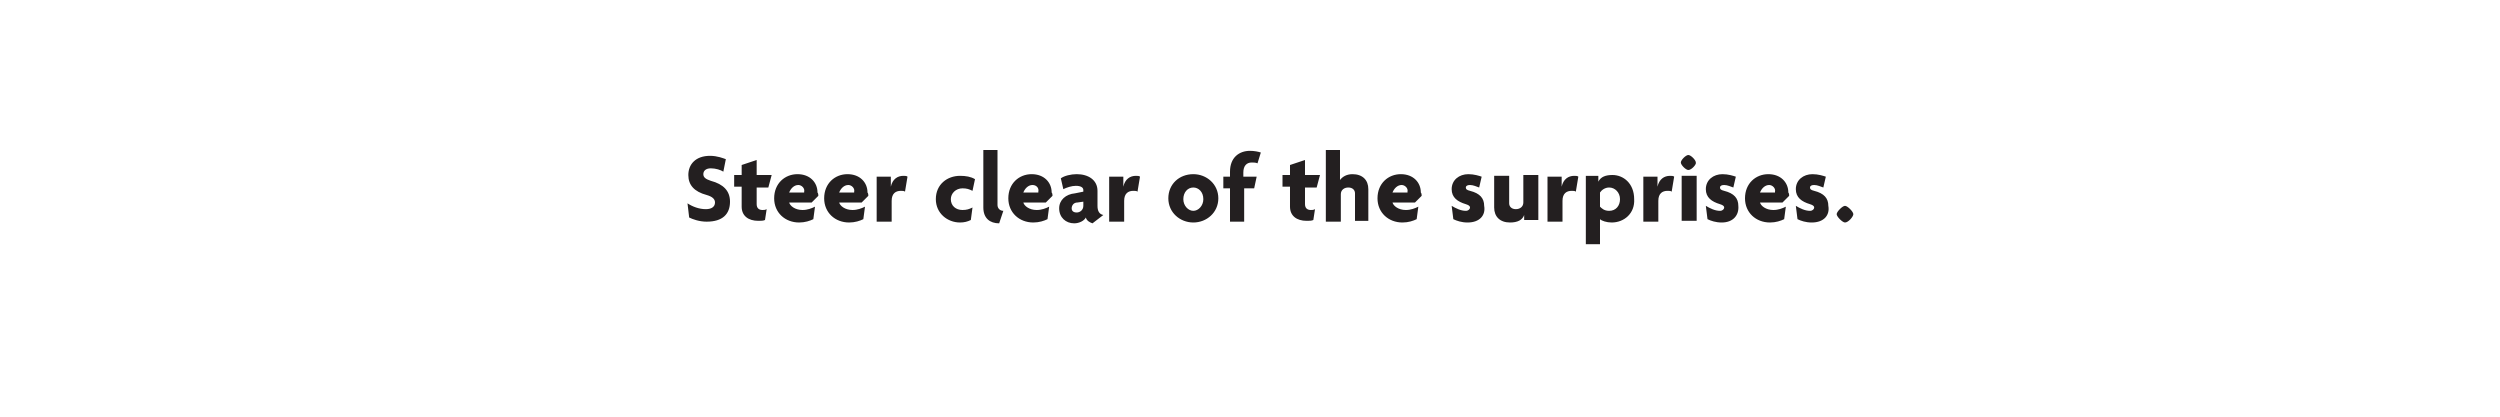 <svg id="Layer_1" xmlns="http://www.w3.org/2000/svg" viewBox="0 0 300 50"><style>.st0{fill:#231f20}</style><path class="st0" d="M84.8 26.6c-.9 0-1.7-.3-2.1-.5l-.2-1.7c.6.4 1.4.7 2.2.7.7 0 1.1-.3 1.1-.8 0-.4-.3-.7-1-.9-1.5-.4-2.2-1.2-2.2-2.4 0-1.3.9-2.3 2.6-2.3.9 0 1.6.3 1.9.4l-.3 1.5c-.3-.2-.9-.4-1.5-.4s-.9.3-.9.7c0 .4.3.6.9.8 1.5.4 2.3 1.2 2.3 2.5 0 1.5-.9 2.4-2.8 2.4zM92.2 22.5h-1.4v2c0 .5.3.7.7.7.2 0 .3 0 .5-.1l-.2 1.3c-.2.1-.5.1-.8.1-1.2 0-2-.6-2-1.7v-2.4h-.9V21h.9v-1.2l1.8-.6V21h1.8l-.4 1.5zM98.2 23.5l-.8.8h-2.7c.1.4.7.9 1.6.9.6 0 1.1-.2 1.5-.4l-.2 1.5c-.4.2-1 .4-1.7.4-1.7 0-3-1.2-3-2.9 0-1.8 1.3-2.9 2.8-2.9 1.5 0 2.4 1 2.4 2.2.1.1.1.3.1.4zm-2.4-1.3c-.5 0-.9.4-1.1.9h1.8V23c.1-.4-.3-.8-.7-.8zM104.2 23.5l-.8.8h-2.7c.1.4.7.9 1.6.9.6 0 1.1-.2 1.5-.4l-.2 1.5c-.4.2-1 .4-1.7.4-1.7 0-3-1.2-3-2.9 0-1.8 1.3-2.9 2.8-2.9 1.5 0 2.4 1 2.4 2.2.1.1.1.3.1.4zm-2.4-1.3c-.5 0-.9.4-1.1.9h1.8V23c.1-.4-.3-.8-.7-.8zM108.6 23c-.1-.1-.3-.1-.5-.1-.6 0-1.1.3-1.1 1.2v2.5h-1.8v-5.4h1.7v1.2c.2-.9.8-1.3 1.5-1.3.2 0 .4 0 .5.1l-.3 1.8zM116.7 22.9c-.4-.2-.7-.3-1.2-.3-.8 0-1.4.6-1.4 1.3 0 .8.6 1.3 1.4 1.3.5 0 .8-.1 1.2-.3l-.2 1.5c-.4.2-.8.3-1.3.3-1.5 0-2.9-1.1-2.9-2.8 0-1.8 1.4-2.8 2.9-2.8.7 0 1.3.1 1.8.4l-.3 1.4zM119.9 26.8c-1.1 0-1.9-.6-1.9-1.9V18h1.7v6.6c0 .4.3.7.7.7l-.5 1.5zM126.3 23.5l-.8.8h-2.7c.1.4.7.9 1.6.9.6 0 1.1-.2 1.5-.4l-.2 1.5c-.4.2-1 .4-1.7.4-1.7 0-3-1.2-3-2.9 0-1.8 1.3-2.9 2.8-2.9 1.5 0 2.4 1 2.4 2.2.1.1.1.3.1.4zm-2.4-1.3c-.5 0-.9.4-1.1.9h1.8V23c.1-.4-.2-.8-.7-.8zM131.1 26.8c-.3-.1-.7-.3-.8-.7-.2.4-.8.7-1.4.7-1 0-1.8-.7-1.8-1.8 0-1 .8-1.7 1.9-1.8l1-.2v-.2c0-.3-.3-.5-.9-.5-.5 0-1.1.2-1.5.4l-.3-1.3c.4-.3 1.2-.5 1.9-.5 1.4 0 2.5.7 2.5 2v1.8c0 .6.2 1 .7 1.1l-1.3 1zm-1.1-2.6l-.7.1c-.5 0-.7.4-.7.7 0 .3.2.5.6.5.4 0 .8-.3.8-.8v-.5zM136.5 23c-.1-.1-.3-.1-.5-.1-.6 0-1.1.3-1.1 1.2v2.5h-1.8v-5.4h1.7v1.2c.2-.9.8-1.3 1.5-1.3.2 0 .4 0 .5.1l-.3 1.8zM143.2 26.7c-1.6 0-3-1.2-3-2.9s1.3-2.9 3-2.9c1.6 0 3 1.2 3 2.9s-1.4 2.9-3 2.9zm0-4.2c-.7 0-1.2.6-1.2 1.4 0 .8.6 1.4 1.2 1.4s1.2-.6 1.2-1.4c0-.9-.6-1.4-1.2-1.4zM150.9 19.6c-.2-.1-.5-.1-.7-.1-.6 0-1 .4-1 1.2v.5h1.6l-.3 1.4h-1.2v4h-1.7v-4h-.8v-1.4h.8v-.6c0-1.7 1.1-2.5 2.4-2.5.5 0 1 .1 1.3.2l-.4 1.3zM158 22.5h-1.4v2c0 .5.3.7.7.7.2 0 .3 0 .5-.1l-.2 1.3c-.2.1-.5.1-.8.1-1.2 0-2-.6-2-1.7v-2.4h-.9V21h.9v-1.2l1.8-.6V21h1.8l-.4 1.5zM162.6 26.5v-3.3c0-.4-.3-.7-.8-.7s-.9.3-.9.8v3.3h-1.8V18h1.7v3.6c.3-.4.8-.7 1.5-.7 1.2 0 1.9.7 1.9 1.8v3.8h-1.6zM170.6 23.5l-.8.8h-2.7c.1.4.7.9 1.6.9.6 0 1.1-.2 1.5-.4l-.2 1.5c-.4.2-1 .4-1.7.4-1.7 0-3-1.2-3-2.9 0-1.8 1.3-2.9 2.8-2.9 1.5 0 2.4 1 2.4 2.2.1.1.1.3.1.4zm-2.4-1.3c-.5 0-.9.4-1.1.9h1.8V23c.1-.4-.3-.8-.7-.8zM176.1 26.7c-.7 0-1.3-.2-1.7-.4l-.2-1.6c.5.3 1.1.6 1.7.6.3 0 .5-.2.5-.4s-.2-.3-.5-.4c-1-.3-1.7-.8-1.7-1.8 0-1.1.9-1.8 2-1.8.7 0 1.3.2 1.6.3l-.3 1.3c-.3-.1-.7-.3-1.1-.3-.3 0-.5.1-.5.3 0 .2.1.3.5.4 1.2.3 1.7.9 1.7 1.8.2 1.1-.5 2-2 2zM182.9 26.5v-.7c-.2.6-.8.9-1.7.9-1.2 0-1.9-.7-1.9-1.8v-3.8h1.8v3.3c0 .4.3.7.8.7s.9-.3.9-.8V21h1.8v5.4h-1.7zM189.1 23c-.1-.1-.3-.1-.5-.1-.6 0-1.1.3-1.1 1.2v2.5h-1.8v-5.4h1.7v1.2c.2-.9.8-1.3 1.5-1.3.2 0 .4 0 .5.1l-.3 1.8zM193.4 26.7c-.6 0-1.2-.2-1.4-.4v3h-1.7v-8.2h1.5v.7c.3-.6.9-.8 1.7-.8 1.3 0 2.6 1 2.6 2.9.1 1.7-1.2 2.8-2.7 2.8zm-.3-4.2c-.5 0-.9.3-1.1.6v1.7c.2.2.5.5 1.1.5.8 0 1.3-.6 1.3-1.4 0-.8-.6-1.4-1.3-1.4zM200.6 23c-.1-.1-.3-.1-.5-.1-.6 0-1.1.3-1.1 1.2v2.5h-1.8v-5.4h1.7v1.2c.2-.9.8-1.3 1.5-1.3.2 0 .4 0 .5.1l-.3 1.8zM202.6 20.4c-.3 0-.9-.6-.9-.9 0-.3.6-.9.9-.9.3 0 .9.6.9.9.1.2-.5.9-.9.9zm-.8 6.1v-5.4h1.8v5.4h-1.8zM206.6 26.7c-.7 0-1.3-.2-1.7-.4l-.2-1.6c.5.3 1.1.6 1.7.6.3 0 .5-.2.5-.4s-.2-.3-.5-.4c-1-.3-1.7-.8-1.7-1.8 0-1.1.9-1.8 2-1.8.7 0 1.3.2 1.6.3l-.3 1.3c-.3-.1-.7-.3-1.1-.3-.3 0-.5.1-.5.3 0 .2.1.3.5.4 1.2.3 1.7.9 1.7 1.8.1 1.1-.6 2-2 2zM214.7 23.5l-.8.8h-2.7c.1.4.7.9 1.6.9.6 0 1.1-.2 1.5-.4l-.2 1.5c-.4.2-1 .4-1.7.4-1.7 0-3-1.2-3-2.9 0-1.8 1.3-2.9 2.8-2.9 1.5 0 2.4 1 2.4 2.2.1.1.1.3.1.4zm-2.4-1.3c-.5 0-.9.4-1.1.9h1.8V23c.1-.4-.3-.8-.7-.8zM217.4 26.7c-.7 0-1.3-.2-1.7-.4l-.2-1.6c.5.3 1.1.6 1.7.6.3 0 .5-.2.5-.4s-.2-.3-.5-.4c-1-.3-1.7-.8-1.7-1.8 0-1.1.9-1.8 2-1.8.7 0 1.3.2 1.6.3l-.3 1.3c-.3-.1-.7-.3-1.1-.3-.3 0-.5.1-.5.3 0 .2.1.3.5.4 1.2.3 1.7.9 1.7 1.8.2 1.1-.5 2-2 2zM221.4 26.7c-.3 0-1-.7-1-1 0-.3.7-1 1-1 .3 0 1 .7 1 1 0 .3-.6 1-1 1z"/></svg>